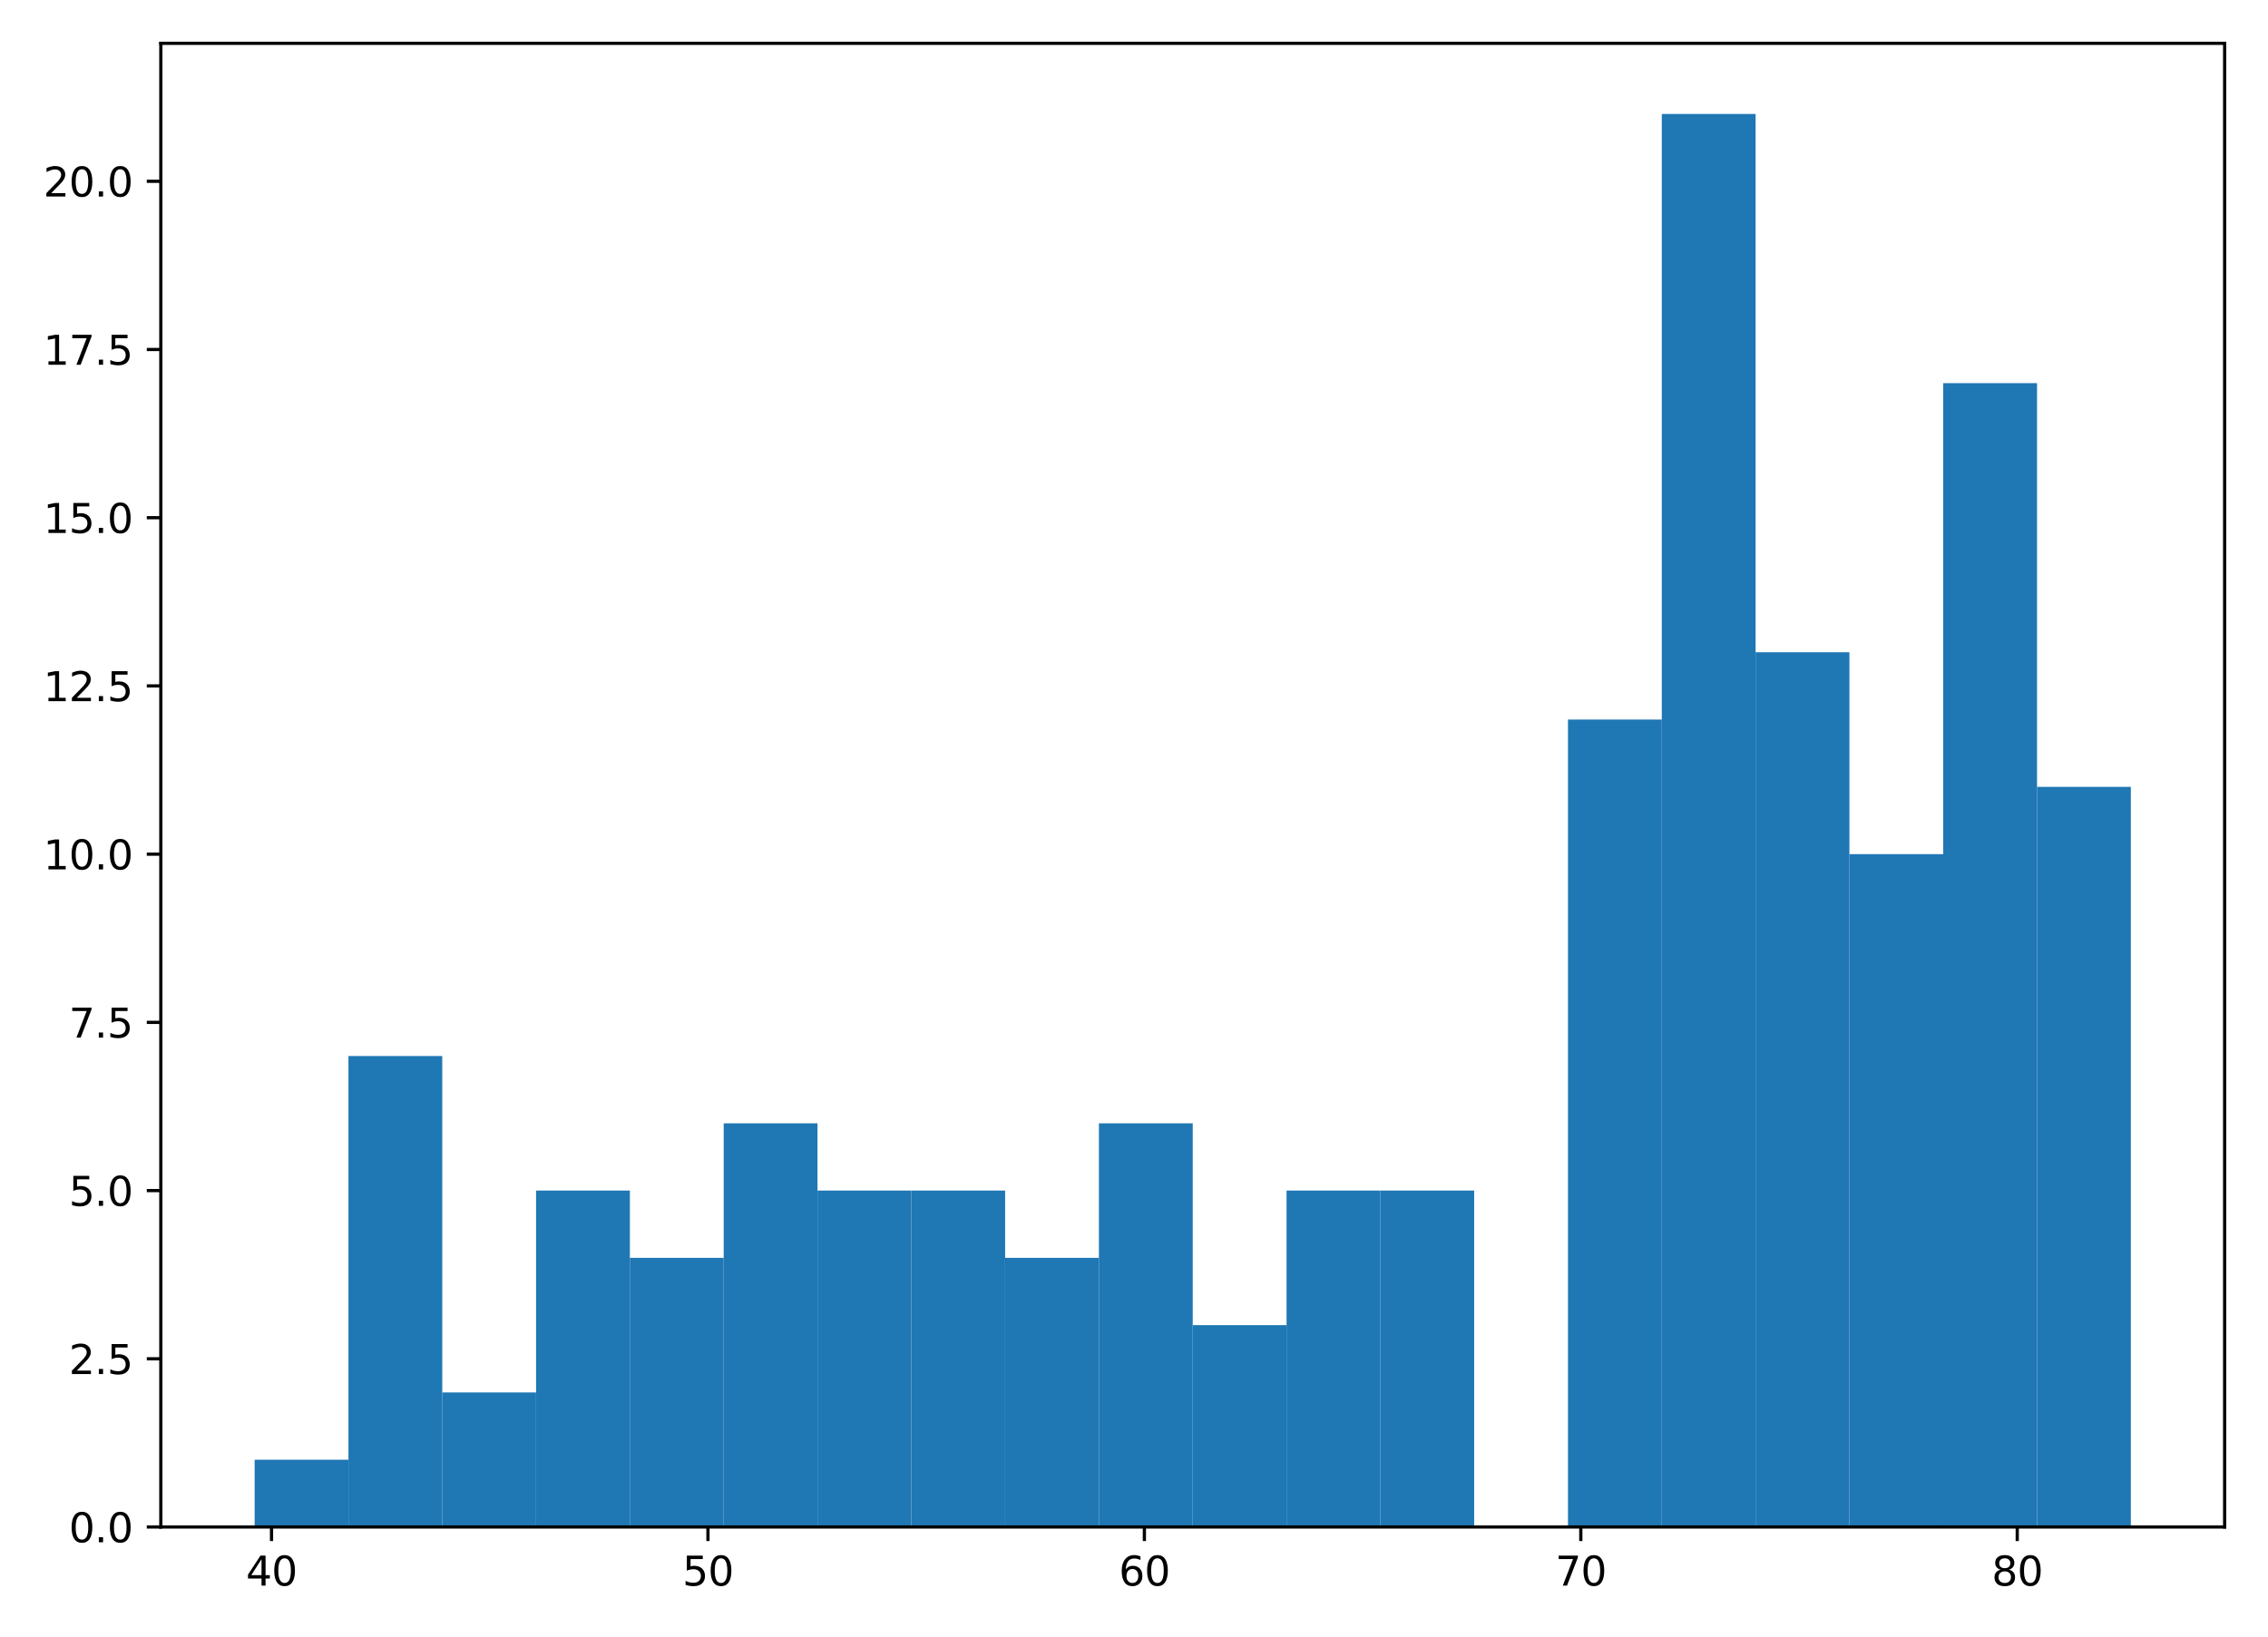 <?xml version="1.0" encoding="utf-8" standalone="no"?>
<!DOCTYPE svg PUBLIC "-//W3C//DTD SVG 1.1//EN"
  "http://www.w3.org/Graphics/SVG/1.1/DTD/svg11.dtd">
<svg height="408pt" version="1.1" viewBox="0 0 565 408" width="565pt" xmlns="http://www.w3.org/2000/svg" xmlns:xlink="http://www.w3.org/1999/xlink">
 <defs>
  <style type="text/css">*{stroke-linecap:butt;stroke-linejoin:round;}</style>
 </defs>
 <g id="figure_1">
  <g id="patch_1">
   <path d="M 0 408 
L 565 408 
L 565 0 
L 0 0 
z
" style="fill:#ffffff;"/>
  </g>
  <g id="axes_1">
   <g id="patch_2">
    <path d="M 40.066 380.522 
L 554.2 380.522 
L 554.2 10.8 
L 40.066 10.8 
z
" style="fill:#ffffff;"/>
   </g>
   <g id="patch_3">
    <path clip-path="url(#p212479ceb8)" d="M 63.435 380.522 
L 86.805 380.522 
L 86.805 363.754 
L 63.435 363.754 
z
" style="fill:#1f77b4;"/>
   </g>
   <g id="patch_4">
    <path clip-path="url(#p212479ceb8)" d="M 86.805 380.522 
L 110.175 380.522 
L 110.175 263.15 
L 86.805 263.15 
z
" style="fill:#1f77b4;"/>
   </g>
   <g id="patch_5">
    <path clip-path="url(#p212479ceb8)" d="M 110.175 380.522 
L 133.545 380.522 
L 133.545 346.987 
L 110.175 346.987 
z
" style="fill:#1f77b4;"/>
   </g>
   <g id="patch_6">
    <path clip-path="url(#p212479ceb8)" d="M 133.545 380.522 
L 156.914 380.522 
L 156.914 296.685 
L 133.545 296.685 
z
" style="fill:#1f77b4;"/>
   </g>
   <g id="patch_7">
    <path clip-path="url(#p212479ceb8)" d="M 156.914 380.522 
L 180.284 380.522 
L 180.284 313.452 
L 156.914 313.452 
z
" style="fill:#1f77b4;"/>
   </g>
   <g id="patch_8">
    <path clip-path="url(#p212479ceb8)" d="M 180.284 380.522 
L 203.654 380.522 
L 203.654 279.917 
L 180.284 279.917 
z
" style="fill:#1f77b4;"/>
   </g>
   <g id="patch_9">
    <path clip-path="url(#p212479ceb8)" d="M 203.654 380.522 
L 227.024 380.522 
L 227.024 296.685 
L 203.654 296.685 
z
" style="fill:#1f77b4;"/>
   </g>
   <g id="patch_10">
    <path clip-path="url(#p212479ceb8)" d="M 227.024 380.522 
L 250.393 380.522 
L 250.393 296.685 
L 227.024 296.685 
z
" style="fill:#1f77b4;"/>
   </g>
   <g id="patch_11">
    <path clip-path="url(#p212479ceb8)" d="M 250.393 380.522 
L 273.763 380.522 
L 273.763 313.452 
L 250.393 313.452 
z
" style="fill:#1f77b4;"/>
   </g>
   <g id="patch_12">
    <path clip-path="url(#p212479ceb8)" d="M 273.763 380.522 
L 297.133 380.522 
L 297.133 279.917 
L 273.763 279.917 
z
" style="fill:#1f77b4;"/>
   </g>
   <g id="patch_13">
    <path clip-path="url(#p212479ceb8)" d="M 297.133 380.522 
L 320.503 380.522 
L 320.503 330.22 
L 297.133 330.22 
z
" style="fill:#1f77b4;"/>
   </g>
   <g id="patch_14">
    <path clip-path="url(#p212479ceb8)" d="M 320.503 380.522 
L 343.872 380.522 
L 343.872 296.685 
L 320.503 296.685 
z
" style="fill:#1f77b4;"/>
   </g>
   <g id="patch_15">
    <path clip-path="url(#p212479ceb8)" d="M 343.872 380.522 
L 367.242 380.522 
L 367.242 296.685 
L 343.872 296.685 
z
" style="fill:#1f77b4;"/>
   </g>
   <g id="patch_16">
    <path clip-path="url(#p212479ceb8)" d="M 367.242 380.522 
L 390.612 380.522 
L 390.612 380.522 
L 367.242 380.522 
z
" style="fill:#1f77b4;"/>
   </g>
   <g id="patch_17">
    <path clip-path="url(#p212479ceb8)" d="M 390.612 380.522 
L 413.982 380.522 
L 413.982 179.313 
L 390.612 179.313 
z
" style="fill:#1f77b4;"/>
   </g>
   <g id="patch_18">
    <path clip-path="url(#p212479ceb8)" d="M 413.982 380.522 
L 437.351 380.522 
L 437.351 28.406 
L 413.982 28.406 
z
" style="fill:#1f77b4;"/>
   </g>
   <g id="patch_19">
    <path clip-path="url(#p212479ceb8)" d="M 437.351 380.522 
L 460.721 380.522 
L 460.721 162.545 
L 437.351 162.545 
z
" style="fill:#1f77b4;"/>
   </g>
   <g id="patch_20">
    <path clip-path="url(#p212479ceb8)" d="M 460.721 380.522 
L 484.091 380.522 
L 484.091 212.848 
L 460.721 212.848 
z
" style="fill:#1f77b4;"/>
   </g>
   <g id="patch_21">
    <path clip-path="url(#p212479ceb8)" d="M 484.091 380.522 
L 507.461 380.522 
L 507.461 95.476 
L 484.091 95.476 
z
" style="fill:#1f77b4;"/>
   </g>
   <g id="patch_22">
    <path clip-path="url(#p212479ceb8)" d="M 507.461 380.522 
L 530.83 380.522 
L 530.83 196.08 
L 507.461 196.08 
z
" style="fill:#1f77b4;"/>
   </g>
   <g id="matplotlib.axis_1">
    <g id="xtick_1">
     <g id="line2d_1">
      <defs>
       <path d="M 0 0 
L 0 3.5 
" id="m5f90090a3e" style="stroke:#000000;stroke-width:0.8;"/>
      </defs>
      <g>
       <use style="stroke:#000000;stroke-width:0.8;" x="67.643" xlink:href="#m5f90090a3e" y="380.522"/>
      </g>
     </g>
     <g id="text_1">
      <!-- 40 -->
      <g transform="translate(61.28 395.12)scale(0.1 -0.1)">
       <defs>
        <path d="M 2419 4116 
L 825 1625 
L 2419 1625 
L 2419 4116 
z
M 2253 4666 
L 3047 4666 
L 3047 1625 
L 3713 1625 
L 3713 1100 
L 3047 1100 
L 3047 0 
L 2419 0 
L 2419 1100 
L 313 1100 
L 313 1709 
L 2253 4666 
z
" id="DejaVuSans-34" transform="scale(0.016)"/>
        <path d="M 2034 4250 
Q 1547 4250 1301 3770 
Q 1056 3291 1056 2328 
Q 1056 1369 1301 889 
Q 1547 409 2034 409 
Q 2525 409 2770 889 
Q 3016 1369 3016 2328 
Q 3016 3291 2770 3770 
Q 2525 4250 2034 4250 
z
M 2034 4750 
Q 2819 4750 3233 4129 
Q 3647 3509 3647 2328 
Q 3647 1150 3233 529 
Q 2819 -91 2034 -91 
Q 1250 -91 836 529 
Q 422 1150 422 2328 
Q 422 3509 836 4129 
Q 1250 4750 2034 4750 
z
" id="DejaVuSans-30" transform="scale(0.016)"/>
       </defs>
       <use xlink:href="#DejaVuSans-34"/>
       <use x="63.623" xlink:href="#DejaVuSans-30"/>
      </g>
     </g>
    </g>
    <g id="xtick_2">
     <g id="line2d_2">
      <g>
       <use style="stroke:#000000;stroke-width:0.8;" x="176.365" xlink:href="#m5f90090a3e" y="380.522"/>
      </g>
     </g>
     <g id="text_2">
      <!-- 50 -->
      <g transform="translate(170.002 395.12)scale(0.1 -0.1)">
       <defs>
        <path d="M 691 4666 
L 3169 4666 
L 3169 4134 
L 1269 4134 
L 1269 2991 
Q 1406 3038 1543 3061 
Q 1681 3084 1819 3084 
Q 2600 3084 3056 2656 
Q 3513 2228 3513 1497 
Q 3513 744 3044 326 
Q 2575 -91 1722 -91 
Q 1428 -91 1123 -41 
Q 819 9 494 109 
L 494 744 
Q 775 591 1075 516 
Q 1375 441 1709 441 
Q 2250 441 2565 725 
Q 2881 1009 2881 1497 
Q 2881 1984 2565 2268 
Q 2250 2553 1709 2553 
Q 1456 2553 1204 2497 
Q 953 2441 691 2322 
L 691 4666 
z
" id="DejaVuSans-35" transform="scale(0.016)"/>
       </defs>
       <use xlink:href="#DejaVuSans-35"/>
       <use x="63.623" xlink:href="#DejaVuSans-30"/>
      </g>
     </g>
    </g>
    <g id="xtick_3">
     <g id="line2d_3">
      <g>
       <use style="stroke:#000000;stroke-width:0.8;" x="285.086" xlink:href="#m5f90090a3e" y="380.522"/>
      </g>
     </g>
     <g id="text_3">
      <!-- 60 -->
      <g transform="translate(278.724 395.12)scale(0.1 -0.1)">
       <defs>
        <path d="M 2113 2584 
Q 1688 2584 1439 2293 
Q 1191 2003 1191 1497 
Q 1191 994 1439 701 
Q 1688 409 2113 409 
Q 2538 409 2786 701 
Q 3034 994 3034 1497 
Q 3034 2003 2786 2293 
Q 2538 2584 2113 2584 
z
M 3366 4563 
L 3366 3988 
Q 3128 4100 2886 4159 
Q 2644 4219 2406 4219 
Q 1781 4219 1451 3797 
Q 1122 3375 1075 2522 
Q 1259 2794 1537 2939 
Q 1816 3084 2150 3084 
Q 2853 3084 3261 2657 
Q 3669 2231 3669 1497 
Q 3669 778 3244 343 
Q 2819 -91 2113 -91 
Q 1303 -91 875 529 
Q 447 1150 447 2328 
Q 447 3434 972 4092 
Q 1497 4750 2381 4750 
Q 2619 4750 2861 4703 
Q 3103 4656 3366 4563 
z
" id="DejaVuSans-36" transform="scale(0.016)"/>
       </defs>
       <use xlink:href="#DejaVuSans-36"/>
       <use x="63.623" xlink:href="#DejaVuSans-30"/>
      </g>
     </g>
    </g>
    <g id="xtick_4">
     <g id="line2d_4">
      <g>
       <use style="stroke:#000000;stroke-width:0.8;" x="393.808" xlink:href="#m5f90090a3e" y="380.522"/>
      </g>
     </g>
     <g id="text_4">
      <!-- 70 -->
      <g transform="translate(387.446 395.12)scale(0.1 -0.1)">
       <defs>
        <path d="M 525 4666 
L 3525 4666 
L 3525 4397 
L 1831 0 
L 1172 0 
L 2766 4134 
L 525 4134 
L 525 4666 
z
" id="DejaVuSans-37" transform="scale(0.016)"/>
       </defs>
       <use xlink:href="#DejaVuSans-37"/>
       <use x="63.623" xlink:href="#DejaVuSans-30"/>
      </g>
     </g>
    </g>
    <g id="xtick_5">
     <g id="line2d_5">
      <g>
       <use style="stroke:#000000;stroke-width:0.8;" x="502.53" xlink:href="#m5f90090a3e" y="380.522"/>
      </g>
     </g>
     <g id="text_5">
      <!-- 80 -->
      <g transform="translate(496.167 395.12)scale(0.1 -0.1)">
       <defs>
        <path d="M 2034 2216 
Q 1584 2216 1326 1975 
Q 1069 1734 1069 1313 
Q 1069 891 1326 650 
Q 1584 409 2034 409 
Q 2484 409 2743 651 
Q 3003 894 3003 1313 
Q 3003 1734 2745 1975 
Q 2488 2216 2034 2216 
z
M 1403 2484 
Q 997 2584 770 2862 
Q 544 3141 544 3541 
Q 544 4100 942 4425 
Q 1341 4750 2034 4750 
Q 2731 4750 3128 4425 
Q 3525 4100 3525 3541 
Q 3525 3141 3298 2862 
Q 3072 2584 2669 2484 
Q 3125 2378 3379 2068 
Q 3634 1759 3634 1313 
Q 3634 634 3220 271 
Q 2806 -91 2034 -91 
Q 1263 -91 848 271 
Q 434 634 434 1313 
Q 434 1759 690 2068 
Q 947 2378 1403 2484 
z
M 1172 3481 
Q 1172 3119 1398 2916 
Q 1625 2713 2034 2713 
Q 2441 2713 2670 2916 
Q 2900 3119 2900 3481 
Q 2900 3844 2670 4047 
Q 2441 4250 2034 4250 
Q 1625 4250 1398 4047 
Q 1172 3844 1172 3481 
z
" id="DejaVuSans-38" transform="scale(0.016)"/>
       </defs>
       <use xlink:href="#DejaVuSans-38"/>
       <use x="63.623" xlink:href="#DejaVuSans-30"/>
      </g>
     </g>
    </g>
   </g>
   <g id="matplotlib.axis_2">
    <g id="ytick_1">
     <g id="line2d_6">
      <defs>
       <path d="M 0 0 
L -3.5 0 
" id="m40c56abd76" style="stroke:#000000;stroke-width:0.8;"/>
      </defs>
      <g>
       <use style="stroke:#000000;stroke-width:0.8;" x="40.066" xlink:href="#m40c56abd76" y="380.522"/>
      </g>
     </g>
     <g id="text_6">
      <!-- 0.0 -->
      <g transform="translate(17.163 384.321)scale(0.1 -0.1)">
       <defs>
        <path d="M 684 794 
L 1344 794 
L 1344 0 
L 684 0 
L 684 794 
z
" id="DejaVuSans-2e" transform="scale(0.016)"/>
       </defs>
       <use xlink:href="#DejaVuSans-30"/>
       <use x="63.623" xlink:href="#DejaVuSans-2e"/>
       <use x="95.41" xlink:href="#DejaVuSans-30"/>
      </g>
     </g>
    </g>
    <g id="ytick_2">
     <g id="line2d_7">
      <g>
       <use style="stroke:#000000;stroke-width:0.8;" x="40.066" xlink:href="#m40c56abd76" y="338.603"/>
      </g>
     </g>
     <g id="text_7">
      <!-- 2.5 -->
      <g transform="translate(17.163 342.403)scale(0.1 -0.1)">
       <defs>
        <path d="M 1228 531 
L 3431 531 
L 3431 0 
L 469 0 
L 469 531 
Q 828 903 1448 1529 
Q 2069 2156 2228 2338 
Q 2531 2678 2651 2914 
Q 2772 3150 2772 3378 
Q 2772 3750 2511 3984 
Q 2250 4219 1831 4219 
Q 1534 4219 1204 4116 
Q 875 4013 500 3803 
L 500 4441 
Q 881 4594 1212 4672 
Q 1544 4750 1819 4750 
Q 2544 4750 2975 4387 
Q 3406 4025 3406 3419 
Q 3406 3131 3298 2873 
Q 3191 2616 2906 2266 
Q 2828 2175 2409 1742 
Q 1991 1309 1228 531 
z
" id="DejaVuSans-32" transform="scale(0.016)"/>
       </defs>
       <use xlink:href="#DejaVuSans-32"/>
       <use x="63.623" xlink:href="#DejaVuSans-2e"/>
       <use x="95.41" xlink:href="#DejaVuSans-35"/>
      </g>
     </g>
    </g>
    <g id="ytick_3">
     <g id="line2d_8">
      <g>
       <use style="stroke:#000000;stroke-width:0.8;" x="40.066" xlink:href="#m40c56abd76" y="296.685"/>
      </g>
     </g>
     <g id="text_8">
      <!-- 5.0 -->
      <g transform="translate(17.163 300.484)scale(0.1 -0.1)">
       <use xlink:href="#DejaVuSans-35"/>
       <use x="63.623" xlink:href="#DejaVuSans-2e"/>
       <use x="95.41" xlink:href="#DejaVuSans-30"/>
      </g>
     </g>
    </g>
    <g id="ytick_4">
     <g id="line2d_9">
      <g>
       <use style="stroke:#000000;stroke-width:0.8;" x="40.066" xlink:href="#m40c56abd76" y="254.766"/>
      </g>
     </g>
     <g id="text_9">
      <!-- 7.5 -->
      <g transform="translate(17.163 258.565)scale(0.1 -0.1)">
       <use xlink:href="#DejaVuSans-37"/>
       <use x="63.623" xlink:href="#DejaVuSans-2e"/>
       <use x="95.41" xlink:href="#DejaVuSans-35"/>
      </g>
     </g>
    </g>
    <g id="ytick_5">
     <g id="line2d_10">
      <g>
       <use style="stroke:#000000;stroke-width:0.8;" x="40.066" xlink:href="#m40c56abd76" y="212.848"/>
      </g>
     </g>
     <g id="text_10">
      <!-- 10.0 -->
      <g transform="translate(10.8 216.647)scale(0.1 -0.1)">
       <defs>
        <path d="M 794 531 
L 1825 531 
L 1825 4091 
L 703 3866 
L 703 4441 
L 1819 4666 
L 2450 4666 
L 2450 531 
L 3481 531 
L 3481 0 
L 794 0 
L 794 531 
z
" id="DejaVuSans-31" transform="scale(0.016)"/>
       </defs>
       <use xlink:href="#DejaVuSans-31"/>
       <use x="63.623" xlink:href="#DejaVuSans-30"/>
       <use x="127.246" xlink:href="#DejaVuSans-2e"/>
       <use x="159.033" xlink:href="#DejaVuSans-30"/>
      </g>
     </g>
    </g>
    <g id="ytick_6">
     <g id="line2d_11">
      <g>
       <use style="stroke:#000000;stroke-width:0.8;" x="40.066" xlink:href="#m40c56abd76" y="170.929"/>
      </g>
     </g>
     <g id="text_11">
      <!-- 12.5 -->
      <g transform="translate(10.8 174.728)scale(0.1 -0.1)">
       <use xlink:href="#DejaVuSans-31"/>
       <use x="63.623" xlink:href="#DejaVuSans-32"/>
       <use x="127.246" xlink:href="#DejaVuSans-2e"/>
       <use x="159.033" xlink:href="#DejaVuSans-35"/>
      </g>
     </g>
    </g>
    <g id="ytick_7">
     <g id="line2d_12">
      <g>
       <use style="stroke:#000000;stroke-width:0.8;" x="40.066" xlink:href="#m40c56abd76" y="129.01"/>
      </g>
     </g>
     <g id="text_12">
      <!-- 15.0 -->
      <g transform="translate(10.8 132.81)scale(0.1 -0.1)">
       <use xlink:href="#DejaVuSans-31"/>
       <use x="63.623" xlink:href="#DejaVuSans-35"/>
       <use x="127.246" xlink:href="#DejaVuSans-2e"/>
       <use x="159.033" xlink:href="#DejaVuSans-30"/>
      </g>
     </g>
    </g>
    <g id="ytick_8">
     <g id="line2d_13">
      <g>
       <use style="stroke:#000000;stroke-width:0.8;" x="40.066" xlink:href="#m40c56abd76" y="87.092"/>
      </g>
     </g>
     <g id="text_13">
      <!-- 17.5 -->
      <g transform="translate(10.8 90.891)scale(0.1 -0.1)">
       <use xlink:href="#DejaVuSans-31"/>
       <use x="63.623" xlink:href="#DejaVuSans-37"/>
       <use x="127.246" xlink:href="#DejaVuSans-2e"/>
       <use x="159.033" xlink:href="#DejaVuSans-35"/>
      </g>
     </g>
    </g>
    <g id="ytick_9">
     <g id="line2d_14">
      <g>
       <use style="stroke:#000000;stroke-width:0.8;" x="40.066" xlink:href="#m40c56abd76" y="45.173"/>
      </g>
     </g>
     <g id="text_14">
      <!-- 20.0 -->
      <g transform="translate(10.8 48.972)scale(0.1 -0.1)">
       <use xlink:href="#DejaVuSans-32"/>
       <use x="63.623" xlink:href="#DejaVuSans-30"/>
       <use x="127.246" xlink:href="#DejaVuSans-2e"/>
       <use x="159.033" xlink:href="#DejaVuSans-30"/>
      </g>
     </g>
    </g>
   </g>
   <g id="patch_23">
    <path d="M 40.066 380.522 
L 40.066 10.8 
" style="fill:none;stroke:#000000;stroke-linecap:square;stroke-linejoin:miter;stroke-width:0.8;"/>
   </g>
   <g id="patch_24">
    <path d="M 554.2 380.522 
L 554.2 10.8 
" style="fill:none;stroke:#000000;stroke-linecap:square;stroke-linejoin:miter;stroke-width:0.8;"/>
   </g>
   <g id="patch_25">
    <path d="M 40.066 380.522 
L 554.2 380.522 
" style="fill:none;stroke:#000000;stroke-linecap:square;stroke-linejoin:miter;stroke-width:0.8;"/>
   </g>
   <g id="patch_26">
    <path d="M 40.066 10.8 
L 554.2 10.8 
" style="fill:none;stroke:#000000;stroke-linecap:square;stroke-linejoin:miter;stroke-width:0.8;"/>
   </g>
  </g>
 </g>
 <defs>
  <clipPath id="p212479ceb8">
   <rect height="369.722" width="514.134" x="40.066" y="10.8"/>
  </clipPath>
 </defs>
</svg>
